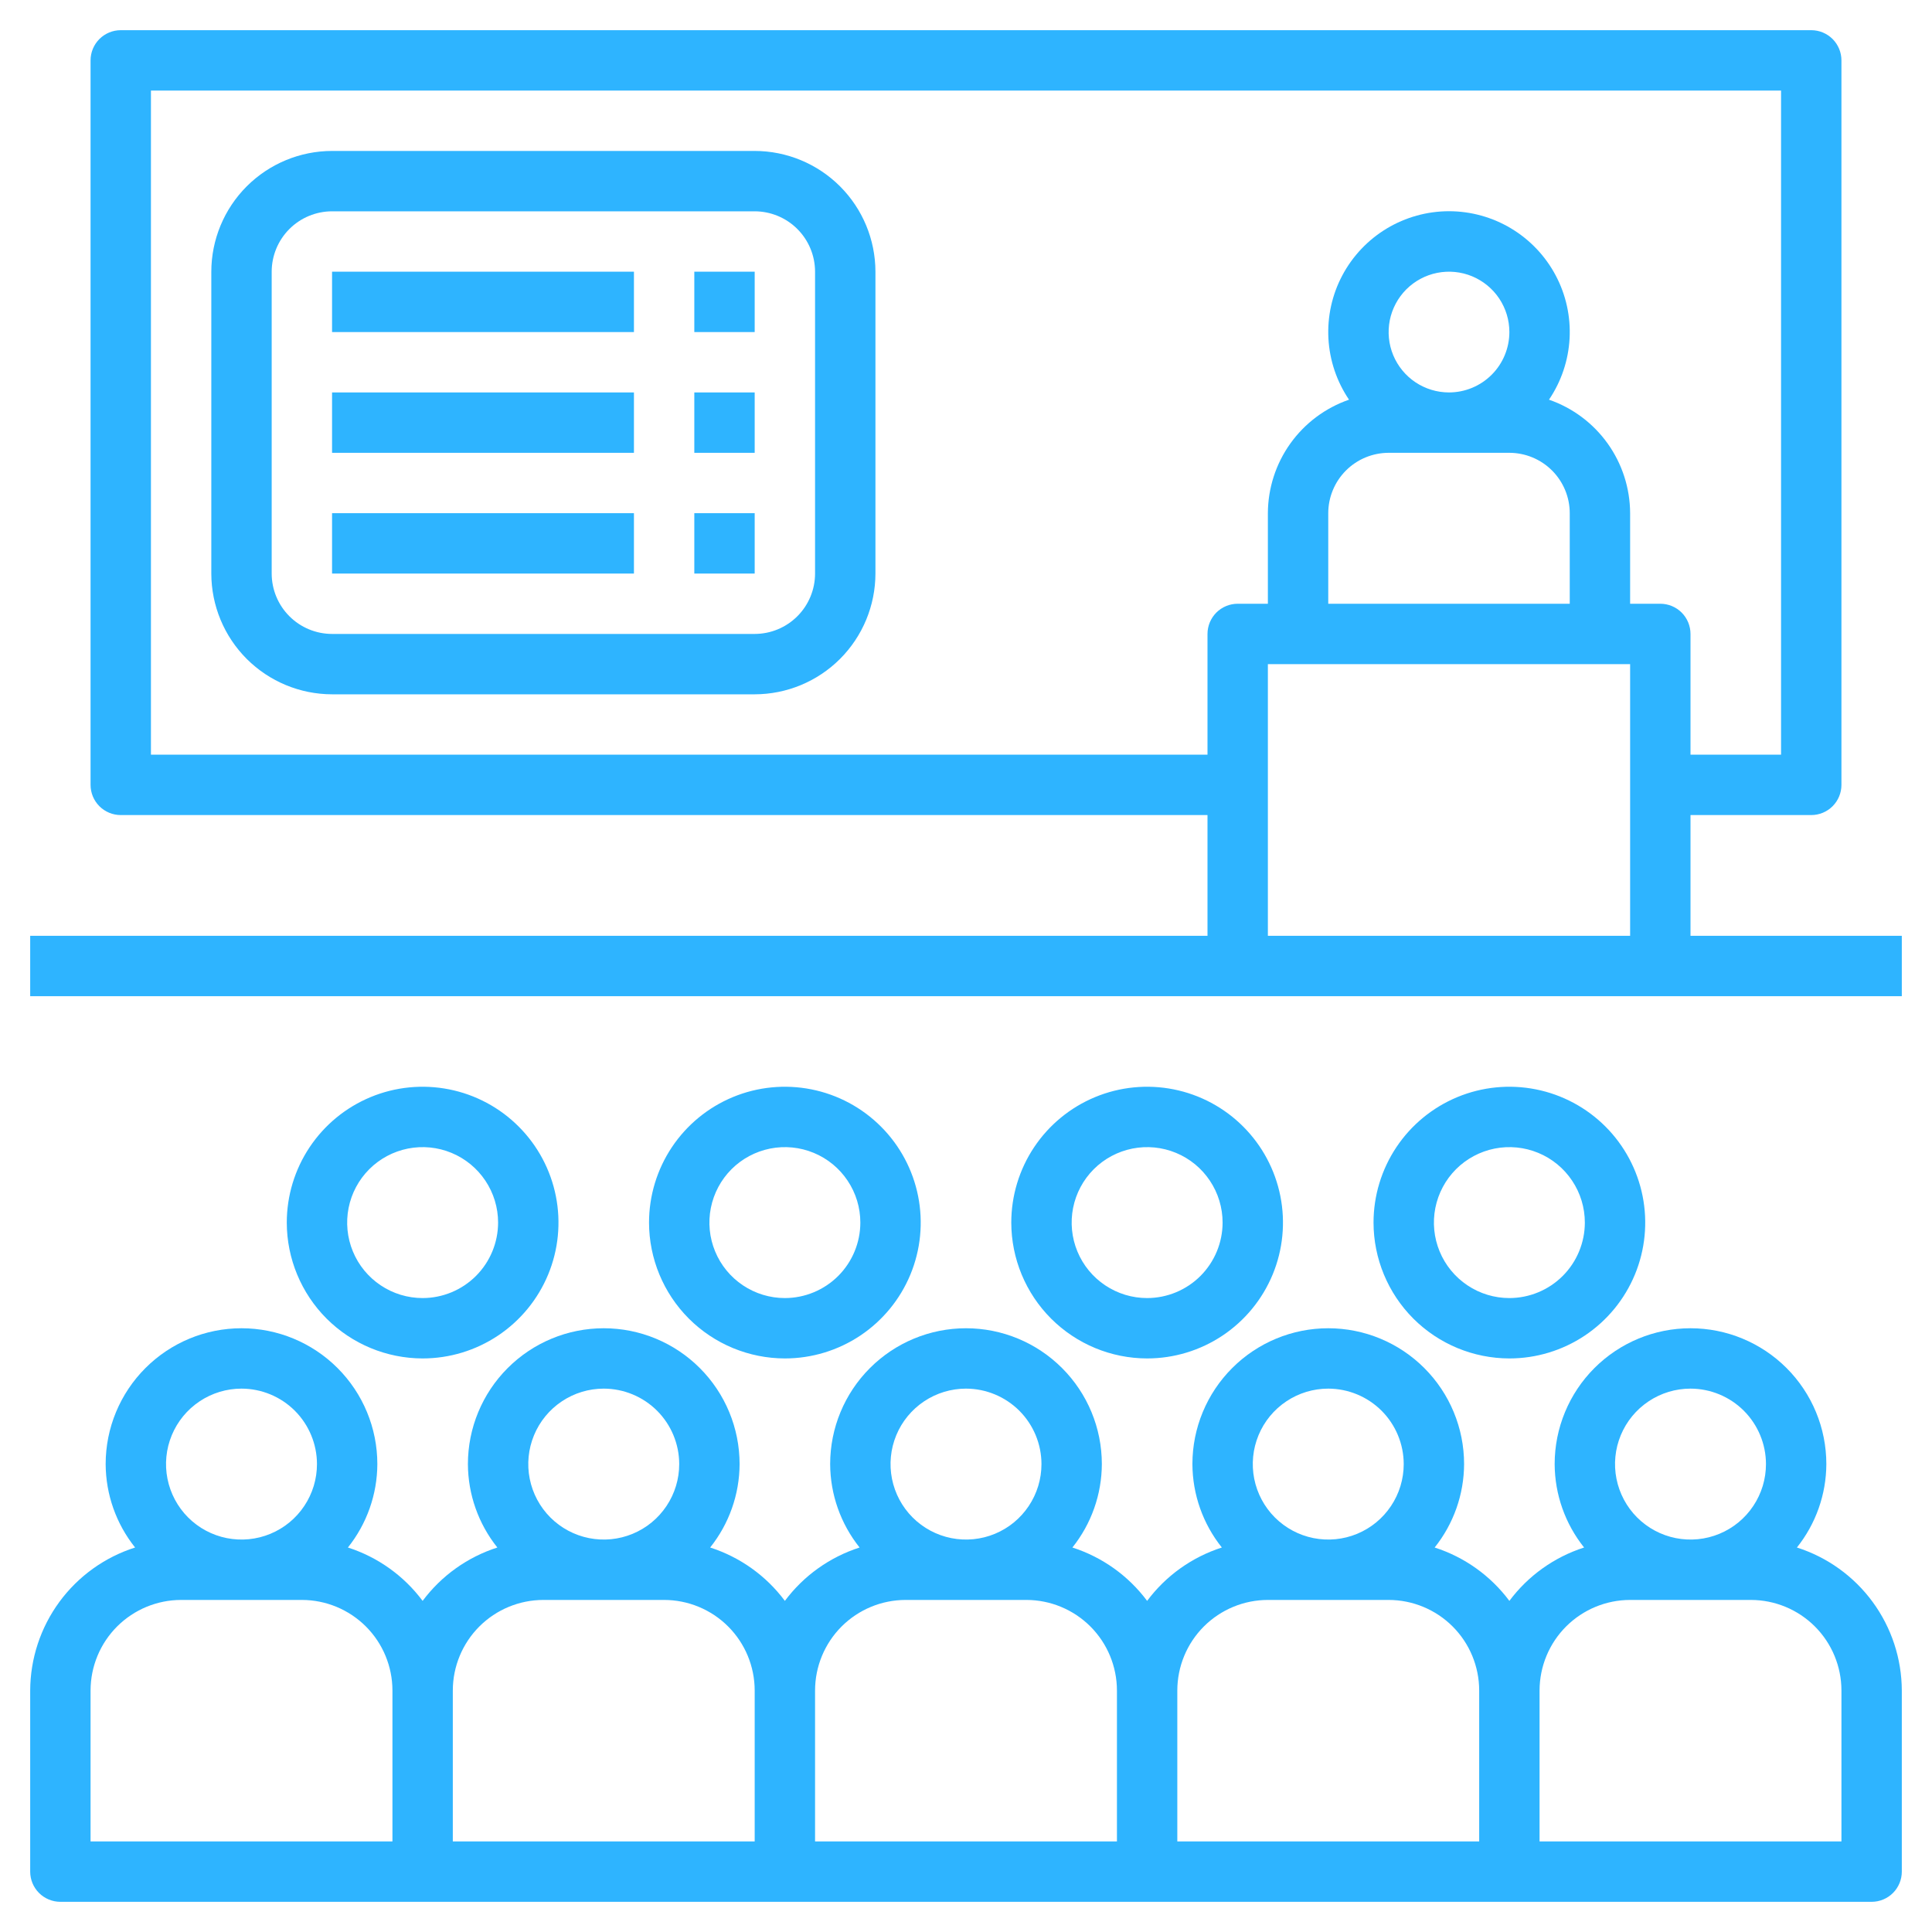 <svg width="80" height="80" viewBox="0 0 80 80" fill="none" xmlns="http://www.w3.org/2000/svg">
<path d="M56.875 50.625C56.875 49.513 57.205 48.425 57.823 47.5C58.441 46.575 59.32 45.854 60.347 45.428C61.375 45.002 62.506 44.891 63.597 45.108C64.689 45.325 65.691 45.861 66.478 46.648C67.264 47.434 67.8 48.437 68.017 49.528C68.234 50.619 68.123 51.75 67.697 52.778C67.271 53.805 66.55 54.684 65.625 55.302C64.7 55.92 63.612 56.25 62.5 56.25C61.009 56.248 59.579 55.655 58.524 54.601C57.47 53.546 56.877 52.116 56.875 50.625ZM65.625 50.625C65.625 50.007 65.442 49.403 65.098 48.889C64.755 48.375 64.267 47.974 63.696 47.738C63.125 47.501 62.496 47.44 61.89 47.56C61.284 47.681 60.727 47.978 60.29 48.415C59.853 48.852 59.556 49.409 59.435 50.015C59.315 50.621 59.376 51.25 59.613 51.821C59.849 52.392 60.25 52.88 60.764 53.223C61.278 53.567 61.882 53.75 62.5 53.75C63.328 53.749 64.123 53.419 64.709 52.834C65.294 52.248 65.624 51.453 65.625 50.625ZM41.875 50.625C41.875 49.513 42.205 48.425 42.823 47.5C43.441 46.575 44.32 45.854 45.347 45.428C46.375 45.002 47.506 44.891 48.597 45.108C49.688 45.325 50.691 45.861 51.477 46.648C52.264 47.434 52.8 48.437 53.017 49.528C53.234 50.619 53.123 51.75 52.697 52.778C52.271 53.805 51.55 54.684 50.625 55.302C49.7 55.92 48.612 56.25 47.5 56.25C46.009 56.248 44.579 55.655 43.524 54.601C42.47 53.546 41.877 52.116 41.875 50.625ZM50.625 50.625C50.625 50.007 50.442 49.403 50.098 48.889C49.755 48.375 49.267 47.974 48.696 47.738C48.125 47.501 47.496 47.44 46.89 47.56C46.284 47.681 45.727 47.978 45.29 48.415C44.853 48.852 44.556 49.409 44.435 50.015C44.315 50.621 44.376 51.25 44.613 51.821C44.849 52.392 45.25 52.88 45.764 53.223C46.278 53.567 46.882 53.75 47.5 53.75C48.328 53.749 49.123 53.419 49.709 52.834C50.294 52.248 50.624 51.453 50.625 50.625ZM26.875 50.625C26.875 49.513 27.205 48.425 27.823 47.5C28.441 46.575 29.32 45.854 30.347 45.428C31.375 45.002 32.506 44.891 33.597 45.108C34.688 45.325 35.691 45.861 36.477 46.648C37.264 47.434 37.8 48.437 38.017 49.528C38.234 50.619 38.123 51.75 37.697 52.778C37.271 53.805 36.55 54.684 35.625 55.302C34.7 55.92 33.612 56.25 32.5 56.25C31.009 56.248 29.579 55.655 28.524 54.601C27.47 53.546 26.877 52.116 26.875 50.625ZM35.625 50.625C35.625 50.007 35.442 49.403 35.098 48.889C34.755 48.375 34.267 47.974 33.696 47.738C33.125 47.501 32.496 47.44 31.89 47.56C31.284 47.681 30.727 47.978 30.29 48.415C29.853 48.852 29.556 49.409 29.435 50.015C29.314 50.621 29.376 51.25 29.613 51.821C29.849 52.392 30.25 52.88 30.764 53.223C31.278 53.567 31.882 53.75 32.5 53.75C33.328 53.749 34.123 53.419 34.709 52.834C35.294 52.248 35.624 51.453 35.625 50.625ZM11.875 50.625C11.875 49.513 12.205 48.425 12.823 47.5C13.441 46.575 14.32 45.854 15.347 45.428C16.375 45.002 17.506 44.891 18.597 45.108C19.689 45.325 20.691 45.861 21.477 46.648C22.264 47.434 22.8 48.437 23.017 49.528C23.234 50.619 23.123 51.75 22.697 52.778C22.271 53.805 21.55 54.684 20.625 55.302C19.7 55.92 18.613 56.25 17.5 56.25C16.009 56.248 14.579 55.655 13.524 54.601C12.47 53.546 11.877 52.116 11.875 50.625ZM20.625 50.625C20.625 50.007 20.442 49.403 20.098 48.889C19.755 48.375 19.267 47.974 18.696 47.738C18.125 47.501 17.497 47.44 16.89 47.56C16.284 47.681 15.727 47.978 15.29 48.415C14.853 48.852 14.556 49.409 14.435 50.015C14.315 50.621 14.376 51.25 14.613 51.821C14.849 52.392 15.25 52.88 15.764 53.223C16.278 53.567 16.882 53.75 17.5 53.75C18.328 53.749 19.123 53.419 19.709 52.834C20.294 52.248 20.624 51.453 20.625 50.625Z" fill="#2EB4FF"/>
<path d="M5.594 64.079C4.81 63.098 4.38 61.881 4.375 60.625C4.375 59.133 4.968 57.702 6.023 56.648C7.077 55.593 8.508 55 10 55C11.492 55 12.923 55.593 13.977 56.648C15.032 57.702 15.625 59.133 15.625 60.625C15.62 61.881 15.19 63.098 14.406 64.079C15.642 64.476 16.724 65.248 17.5 66.289C18.276 65.248 19.358 64.476 20.594 64.079C19.81 63.098 19.38 61.881 19.375 60.625C19.375 59.133 19.968 57.702 21.023 56.648C22.077 55.593 23.508 55 25 55C26.492 55 27.923 55.593 28.977 56.648C30.032 57.702 30.625 59.133 30.625 60.625C30.62 61.881 30.19 63.098 29.406 64.079C30.642 64.476 31.724 65.248 32.5 66.289C33.276 65.248 34.358 64.476 35.594 64.079C34.81 63.098 34.38 61.881 34.375 60.625C34.375 59.133 34.968 57.702 36.023 56.648C37.077 55.593 38.508 55 40 55C41.492 55 42.923 55.593 43.977 56.648C45.032 57.702 45.625 59.133 45.625 60.625C45.62 61.881 45.19 63.098 44.406 64.079C45.642 64.476 46.724 65.248 47.5 66.289C48.276 65.248 49.358 64.476 50.594 64.079C49.81 63.098 49.38 61.881 49.375 60.625C49.375 59.133 49.968 57.702 51.023 56.648C52.077 55.593 53.508 55 55 55C56.492 55 57.923 55.593 58.977 56.648C60.032 57.702 60.625 59.133 60.625 60.625C60.62 61.881 60.19 63.098 59.406 64.079C60.642 64.476 61.724 65.248 62.5 66.289C63.276 65.248 64.358 64.476 65.594 64.079C64.81 63.098 64.38 61.881 64.375 60.625C64.375 59.133 64.968 57.702 66.022 56.648C67.077 55.593 68.508 55 70 55C71.492 55 72.923 55.593 73.978 56.648C75.032 57.702 75.625 59.133 75.625 60.625C75.62 61.881 75.19 63.098 74.406 64.079C75.663 64.479 76.761 65.268 77.542 66.332C78.322 67.396 78.745 68.68 78.75 70V77.5C78.75 77.832 78.618 78.15 78.384 78.384C78.15 78.618 77.832 78.75 77.5 78.75H2.5C2.168 78.75 1.851 78.618 1.616 78.384C1.382 78.15 1.25 77.832 1.25 77.5V70C1.255 68.68 1.678 67.396 2.458 66.332C3.239 65.268 4.336 64.479 5.594 64.079ZM70 57.5C69.382 57.5 68.778 57.683 68.264 58.027C67.75 58.37 67.349 58.858 67.113 59.429C66.876 60 66.814 60.629 66.935 61.235C67.056 61.841 67.353 62.398 67.79 62.835C68.227 63.272 68.784 63.569 69.39 63.69C69.996 63.81 70.625 63.749 71.196 63.512C71.767 63.276 72.255 62.875 72.598 62.361C72.942 61.847 73.125 61.243 73.125 60.625C73.124 59.797 72.794 59.002 72.209 58.416C71.623 57.831 70.829 57.501 70 57.5ZM63.75 76.25H76.25V70C76.249 69.006 75.854 68.052 75.151 67.349C74.448 66.646 73.494 66.251 72.5 66.25H67.5C66.506 66.251 65.552 66.646 64.849 67.349C64.146 68.052 63.751 69.006 63.75 70V76.25ZM55 57.5C54.382 57.5 53.778 57.683 53.264 58.027C52.75 58.37 52.349 58.858 52.113 59.429C51.876 60 51.815 60.629 51.935 61.235C52.056 61.841 52.353 62.398 52.79 62.835C53.227 63.272 53.784 63.569 54.39 63.69C54.996 63.81 55.625 63.749 56.196 63.512C56.767 63.276 57.255 62.875 57.598 62.361C57.942 61.847 58.125 61.243 58.125 60.625C58.124 59.797 57.794 59.002 57.209 58.416C56.623 57.831 55.828 57.501 55 57.5ZM48.75 76.25H61.25V70C61.249 69.006 60.854 68.052 60.151 67.349C59.447 66.646 58.494 66.251 57.5 66.25H52.5C51.506 66.251 50.553 66.646 49.849 67.349C49.146 68.052 48.751 69.006 48.75 70V76.25ZM40 57.5C39.382 57.5 38.778 57.683 38.264 58.027C37.75 58.37 37.349 58.858 37.113 59.429C36.876 60 36.815 60.629 36.935 61.235C37.056 61.841 37.353 62.398 37.79 62.835C38.227 63.272 38.784 63.569 39.39 63.69C39.996 63.81 40.625 63.749 41.196 63.512C41.767 63.276 42.255 62.875 42.598 62.361C42.942 61.847 43.125 61.243 43.125 60.625C43.124 59.797 42.794 59.002 42.209 58.416C41.623 57.831 40.828 57.501 40 57.5ZM33.75 76.25H46.25V70C46.249 69.006 45.854 68.052 45.151 67.349C44.447 66.646 43.494 66.251 42.5 66.25H37.5C36.506 66.251 35.553 66.646 34.849 67.349C34.146 68.052 33.751 69.006 33.75 70V76.25ZM25 57.5C24.382 57.5 23.778 57.683 23.264 58.027C22.75 58.37 22.349 58.858 22.113 59.429C21.876 60 21.814 60.629 21.935 61.235C22.056 61.841 22.353 62.398 22.79 62.835C23.227 63.272 23.784 63.569 24.39 63.69C24.997 63.81 25.625 63.749 26.196 63.512C26.767 63.276 27.255 62.875 27.598 62.361C27.942 61.847 28.125 61.243 28.125 60.625C28.124 59.797 27.794 59.002 27.209 58.416C26.623 57.831 25.828 57.501 25 57.5ZM18.75 76.25H31.25V70C31.249 69.006 30.854 68.052 30.151 67.349C29.448 66.646 28.494 66.251 27.5 66.25H22.5C21.506 66.251 20.552 66.646 19.849 67.349C19.146 68.052 18.751 69.006 18.75 70V76.25ZM10 57.5C9.382 57.5 8.778 57.683 8.264 58.027C7.75 58.37 7.349 58.858 7.113 59.429C6.876 60 6.814 60.629 6.935 61.235C7.056 61.841 7.353 62.398 7.79 62.835C8.227 63.272 8.784 63.569 9.39 63.69C9.997 63.81 10.625 63.749 11.196 63.512C11.767 63.276 12.255 62.875 12.598 62.361C12.942 61.847 13.125 61.243 13.125 60.625C13.124 59.797 12.794 59.002 12.209 58.416C11.623 57.831 10.829 57.501 10 57.5ZM3.75 76.25H16.25V70C16.249 69.006 15.854 68.052 15.151 67.349C14.447 66.646 13.494 66.251 12.5 66.25H7.5C6.506 66.251 5.553 66.646 4.849 67.349C4.146 68.052 3.751 69.006 3.75 70V76.25ZM31.25 28.75H13.75C12.424 28.748 11.154 28.221 10.216 27.284C9.279 26.346 8.752 25.076 8.75 23.75V11.25C8.752 9.924 9.279 8.654 10.216 7.716C11.154 6.779 12.424 6.252 13.75 6.25H31.25C32.576 6.252 33.846 6.779 34.784 7.716C35.721 8.654 36.248 9.924 36.25 11.25V23.75C36.248 25.076 35.721 26.346 34.784 27.284C33.846 28.221 32.576 28.748 31.25 28.75ZM33.75 11.25C33.749 10.587 33.486 9.952 33.017 9.483C32.548 9.014 31.913 8.751 31.25 8.75H13.75C13.087 8.751 12.452 9.014 11.983 9.483C11.514 9.952 11.251 10.587 11.25 11.25V23.75C11.251 24.413 11.514 25.048 11.983 25.517C12.452 25.986 13.087 26.249 13.75 26.25H31.25C31.913 26.249 32.548 25.986 33.017 25.517C33.486 25.048 33.749 24.413 33.75 23.75V11.25Z" fill="#2EB4FF"/>
<path d="M31.25 11.25H28.75V13.75H31.25V11.25ZM26.25 11.25H13.75V13.75H26.25V11.25ZM31.25 16.25H28.75V18.75H31.25V16.25ZM26.25 16.25H13.75V18.75H26.25V16.25ZM31.25 21.25H28.75V23.75H31.25V21.25ZM26.25 21.25H13.75V23.75H26.25V21.25Z" fill="#2EB4FF"/>
<path d="M50 33.75H5C4.668 33.75 4.351 33.618 4.116 33.384C3.882 33.15 3.75 32.831 3.75 32.5V2.5C3.75 2.168 3.882 1.851 4.116 1.616C4.351 1.382 4.668 1.25 5 1.25H75C75.332 1.25 75.65 1.382 75.884 1.616C76.118 1.851 76.25 2.168 76.25 2.5V32.5C76.25 32.831 76.118 33.15 75.884 33.384C75.65 33.618 75.332 33.75 75 33.75H70V38.75H78.75V41.25H1.25V38.75H50V33.75ZM52.5 38.75H67.5V27.5H52.5V38.75ZM57.5 18.75C56.837 18.751 56.202 19.014 55.733 19.483C55.264 19.952 55.001 20.587 55 21.25V25H65V21.25C64.999 20.587 64.736 19.952 64.267 19.483C63.798 19.014 63.163 18.751 62.5 18.75H57.5ZM62.5 13.75C62.5 13.255 62.353 12.772 62.079 12.361C61.804 11.95 61.413 11.63 60.957 11.44C60.5 11.251 59.997 11.202 59.512 11.298C59.027 11.395 58.582 11.633 58.232 11.982C57.883 12.332 57.645 12.777 57.548 13.262C57.452 13.747 57.501 14.25 57.69 14.707C57.88 15.164 58.2 15.554 58.611 15.829C59.022 16.103 59.505 16.25 60 16.25C60.663 16.249 61.298 15.986 61.767 15.517C62.236 15.048 62.499 14.413 62.5 13.75ZM51.25 25H52.5V21.25C52.504 20.215 52.829 19.206 53.431 18.364C54.033 17.522 54.882 16.888 55.86 16.55C55.351 15.798 55.056 14.922 55.007 14.015C54.958 13.108 55.157 12.205 55.583 11.403C56.009 10.601 56.645 9.93 57.423 9.462C58.201 8.994 59.092 8.746 60 8.746C60.908 8.746 61.799 8.994 62.577 9.462C63.355 9.93 63.991 10.601 64.417 11.403C64.843 12.205 65.042 13.108 64.993 14.015C64.944 14.922 64.649 15.798 64.14 16.55C65.118 16.888 65.967 17.522 66.569 18.364C67.171 19.206 67.496 20.215 67.5 21.25V25H68.75C69.082 25 69.4 25.132 69.634 25.366C69.868 25.601 70 25.919 70 26.25V31.25H73.75V3.75H6.25V31.25H50V26.25C50 25.919 50.132 25.601 50.366 25.366C50.6 25.132 50.919 25 51.25 25Z" fill="#2EB4FF"/>
</svg>

